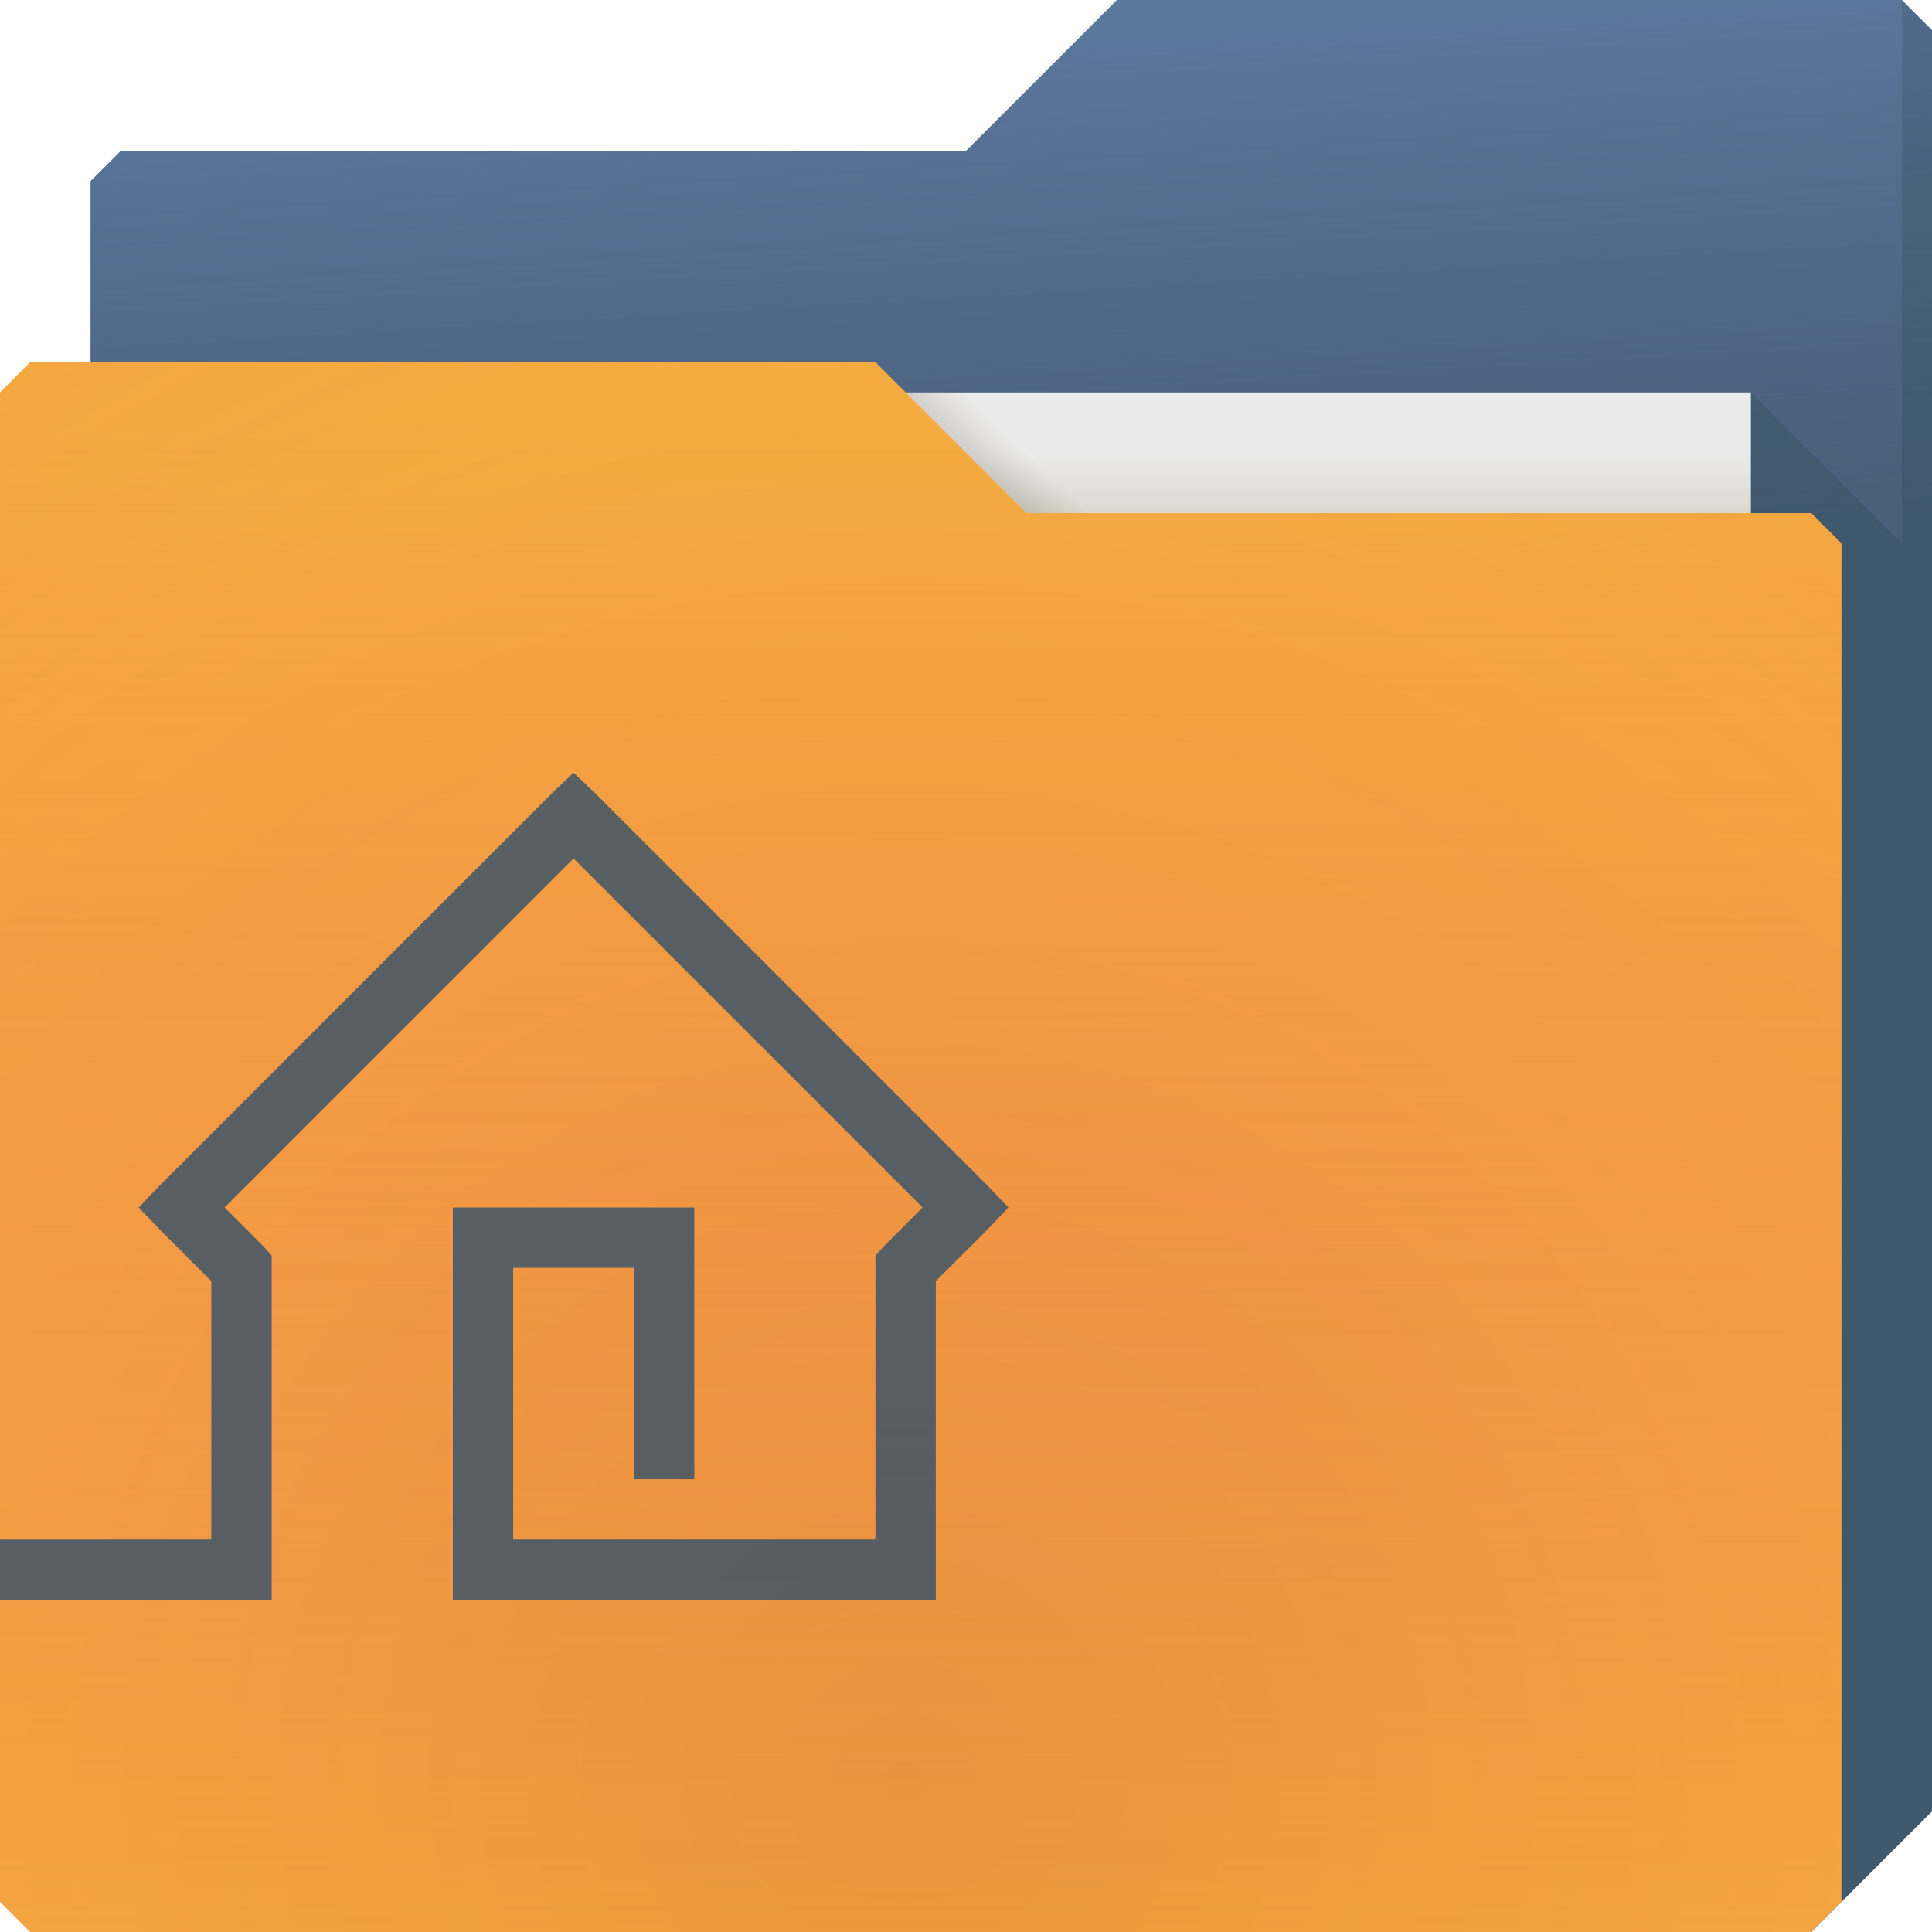 <?xml version="1.0" encoding="UTF-8" standalone="no"?>
<!-- Created with Inkscape (http://www.inkscape.org/) -->

<svg
   xmlns:dc="http://purl.org/dc/elements/1.1/"
   xmlns:cc="http://creativecommons.org/ns#"
   xmlns:rdf="http://www.w3.org/1999/02/22-rdf-syntax-ns#"
   xmlns:svg="http://www.w3.org/2000/svg"
   xmlns="http://www.w3.org/2000/svg"
   xmlns:xlink="http://www.w3.org/1999/xlink"
   xmlns:sodipodi="http://sodipodi.sourceforge.net/DTD/sodipodi-0.dtd"
   xmlns:inkscape="http://www.inkscape.org/namespaces/inkscape"
   id="svg13094"
   height="64"
   width="64"
   version="1.1"
   inkscape:version="0.92.2 5c3e80d, 2017-08-06"
   sodipodi:docname="gnome-fs-home.svg"
   inkscape:export-filename="folder.png"
   inkscape:export-xdpi="90"
   inkscape:export-ydpi="90">
  <sodipodi:namedview
     pagecolor="#ffffff"
     bordercolor="#666666"
     borderopacity="1"
     objecttolerance="10"
     gridtolerance="10"
     guidetolerance="10"
     inkscape:pageopacity="0"
     inkscape:pageshadow="2"
     inkscape:window-width="1920"
     inkscape:window-height="1022"
     id="namedview46"
     showgrid="true"
     inkscape:snap-bbox="true"
     inkscape:bbox-paths="true"
     inkscape:bbox-nodes="true"
     inkscape:snap-bbox-edge-midpoints="true"
     inkscape:snap-bbox-midpoints="true"
     inkscape:snap-nodes="true"
     inkscape:object-paths="true"
     inkscape:snap-intersection-paths="true"
     inkscape:object-nodes="true"
     inkscape:snap-smooth-nodes="true"
     inkscape:snap-midpoints="true"
     inkscape:snap-object-midpoints="true"
     inkscape:snap-center="true"
     fit-margin-top="0"
     fit-margin-left="0"
     fit-margin-right="0"
     fit-margin-bottom="0"
     inkscape:zoom="10.429825"
     inkscape:cx="28.620782"
     inkscape:cy="31.665845"
     inkscape:window-x="-5"
     inkscape:window-y="23"
     inkscape:window-maximized="1"
     inkscape:current-layer="svg13094"
     showguides="true"
     inkscape:guide-bbox="true"
     inkscape:snap-page="true"
     inkscape:snap-global="true">
    <inkscape:grid
       type="xygrid"
       id="grid3023"
       empspacing="5"
       visible="true"
       enabled="true"
       snapvisiblegridlinesonly="true"
       originx="-80"
       originy="-75"
       spacingx="1"
       spacingy="1" />
  </sodipodi:namedview>
  <defs
     id="defs11">
    <radialGradient
       inkscape:collect="always"
       xlink:href="#linearGradient835"
       id="radialGradient841"
       gradientUnits="userSpaceOnUse"
       gradientTransform="matrix(-1.028,0,0,-0.557,67.779,1.226)"
       cx="33.466"
       cy="2.199"
       fx="33.466"
       fy="2.199"
       r="30.5" />
    <linearGradient
       inkscape:collect="always"
       id="linearGradient835">
      <stop
         style="stop-color:#668cbb;stop-opacity:1"
         offset="0"
         id="stop831" />
      <stop
         style="stop-color:#668cbb;stop-opacity:1"
         offset="1"
         id="stop833" />
    </linearGradient>
    <linearGradient
       inkscape:collect="always"
       xlink:href="#linearGradient855"
       id="linearGradient857"
       x1="61"
       y1="17"
       x2="60"
       y2="0"
       gradientUnits="userSpaceOnUse" />
    <linearGradient
       inkscape:collect="always"
       id="linearGradient855">
      <stop
         style="stop-color:#3e4d60;stop-opacity:0.722"
         offset="0"
         id="stop851" />
      <stop
         style="stop-color:#393b49;stop-opacity:0.266"
         offset="1"
         id="stop853" />
    </linearGradient>
    <linearGradient
       inkscape:collect="always"
       xlink:href="#linearGradient865"
       id="linearGradient867"
       x1="53"
       y1="17"
       x2="53"
       y2="15"
       gradientUnits="userSpaceOnUse" />
    <linearGradient
       inkscape:collect="always"
       id="linearGradient865">
      <stop
         style="stop-color:#dad8ce;stop-opacity:1"
         offset="0"
         id="stop861" />
      <stop
         style="stop-color:#ebebeb;stop-opacity:1"
         offset="1"
         id="stop863" />
    </linearGradient>
    <linearGradient
       inkscape:collect="always"
       xlink:href="#linearGradient1138"
       id="linearGradient1132"
       x1="32.559"
       y1="15.559"
       x2="33.542"
       y2="14.542"
       gradientUnits="userSpaceOnUse" />
    <linearGradient
       id="linearGradient1138"
       inkscape:collect="always">
      <stop
         id="stop1134"
         offset="0"
         style="stop-color:#37321c;stop-opacity:0.157" />
      <stop
         id="stop1136"
         offset="1"
         style="stop-color:#6d5524;stop-opacity:0" />
    </linearGradient>
    <linearGradient
       inkscape:collect="always"
       xlink:href="#linearGradient873"
       id="linearGradient883"
       gradientUnits="userSpaceOnUse"
       x1="-5"
       y1="64"
       x2="-5"
       y2="14" />
    <linearGradient
       inkscape:collect="always"
       id="linearGradient873">
      <stop
         style="stop-color:#f43f66;stop-opacity:0.019"
         offset="0"
         id="stop869" />
      <stop
         style="stop-color:#f4ae3f;stop-opacity:0.47"
         offset="1"
         id="stop871" />
    </linearGradient>
    <radialGradient
       inkscape:collect="always"
       xlink:href="#linearGradient823"
       id="radialGradient825"
       cx="30.107"
       cy="50.318"
       fx="30.107"
       fy="50.318"
       r="30.5"
       gradientTransform="matrix(2.754,-1.4217667e-7,8.36519e-8,2.787,-52.917,-81.23)"
       gradientUnits="userSpaceOnUse" />
    <linearGradient
       inkscape:collect="always"
       id="linearGradient823">
      <stop
         style="stop-color:#9e1423;stop-opacity:0.129"
         offset="0"
         id="stop819" />
      <stop
         id="stop827"
         offset="0.54"
         style="stop-color:#f4405b;stop-opacity:0.023" />
      <stop
         style="stop-color:#f43f6d;stop-opacity:0.169"
         offset="1"
         id="stop821" />
    </linearGradient>
  </defs>
  <g
     id="g1240">
    <path
       style="color:#000000;display:inline;overflow:visible;visibility:visible;fill:url(#radialGradient841);fill-opacity:1;fill-rule:nonzero;stroke:none;marker:none;enable-background:accumulate"
       d="m 3,6 -10e-8,58 L 60,64 64,60 V 1 L 63,0 H 37 L 32,5 4,5 Z"
       id="path839"
       inkscape:connector-curvature="0"
       sodipodi:nodetypes="cccccccccc" />
    <path
       sodipodi:nodetypes="cccccccccc"
       inkscape:connector-curvature="0"
       id="path3833-98"
       d="m 3,6 -10e-8,58 L 60,64 64,60 V 1 L 63,0 H 37 L 32,5 4,5 Z"
       style="color:#000000;display:inline;overflow:visible;visibility:visible;fill:url(#linearGradient857);fill-opacity:1;fill-rule:nonzero;stroke:none;marker:none;enable-background:accumulate" />
    <path
       style="fill:#002812;fill-opacity:0.125;stroke:none;stroke-width:1;marker:none"
       inkscape:connector-curvature="0"
       d="m 58,13 v 51 h 2 l 4,-4 V 1 L 63,0 v 18 z"
       id="path3802-94"
       sodipodi:nodetypes="cccccccc" />
  </g>
  <g
     id="g1235">
    <path
       style="fill:url(#linearGradient867);fill-opacity:1;fill-rule:nonzero"
       inkscape:connector-curvature="0"
       id="path3920-52"
       d="M 7,13 H 58 V 44 H 7 Z"
       sodipodi:nodetypes="ccccc" />
    <path
       sodipodi:nodetypes="ccccc"
       inkscape:connector-curvature="0"
       id="path3982-40"
       d="m 30,13 4,4 h 2 l -4,-4 z"
       style="color:#000000;display:inline;overflow:visible;visibility:visible;fill:url(#linearGradient1132);fill-opacity:1;fill-rule:nonzero;stroke-width:1;stroke-linecap:butt;stroke-linejoin:miter;stroke-miterlimit:4;stroke-dasharray:none;stroke-dashoffset:0;stroke-opacity:1;marker:none;enable-background:accumulate" />
  </g>
  <g
     id="g1231">
    <path
       inkscape:export-ydpi="90"
       inkscape:export-xdpi="90"
       sodipodi:nodetypes="ccccccccccc"
       style="color:#000000;display:inline;overflow:visible;visibility:visible;fill:#f4ae3f;fill-opacity:1;fill-rule:nonzero;stroke-width:1;stroke-linecap:butt;stroke-linejoin:miter;stroke-miterlimit:4;stroke-dasharray:none;stroke-dashoffset:0;stroke-opacity:1;marker:none;enable-background:accumulate"
       inkscape:connector-curvature="0"
       d="m 0,13 v 50 l 1,1 h 59 l 1,-1 V 18 l -1,-1 -26,1e-6 -5,-5 L 1,12 Z"
       id="path877" />
    <path
       id="path881"
       d="m 0,13 v 50 l 1,1 h 59 l 1,-1 V 18 l -1,-1 -26,1e-6 -5,-5 L 1,12 Z"
       inkscape:connector-curvature="0"
       style="color:#000000;display:inline;overflow:visible;visibility:visible;fill:url(#linearGradient883);fill-opacity:1;fill-rule:nonzero;stroke-width:1;stroke-linecap:butt;stroke-linejoin:miter;stroke-miterlimit:4;stroke-dasharray:none;stroke-dashoffset:0;stroke-opacity:1;marker:none;enable-background:accumulate"
       sodipodi:nodetypes="ccccccccccc"
       inkscape:export-xdpi="90"
       inkscape:export-ydpi="90" />
    <path
       inkscape:export-ydpi="90"
       inkscape:export-xdpi="90"
       sodipodi:nodetypes="ccccccccccc"
       style="color:#000000;display:inline;overflow:visible;visibility:visible;fill:url(#radialGradient825);fill-opacity:1;fill-rule:nonzero;stroke-width:1;stroke-linecap:butt;stroke-linejoin:miter;stroke-miterlimit:4;stroke-dasharray:none;stroke-dashoffset:0;stroke-opacity:1;marker:none;enable-background:accumulate"
       inkscape:connector-curvature="0"
       d="m 0,13 v 50 l 1,1 h 59 l 1,-1 V 18 l -1,-1 -26,1e-6 -5,-5 L 1,12 Z"
       id="path3916-08" />
  </g>
  <path
     style="font-size:medium;font-style:normal;font-variant:normal;font-weight:normal;font-stretch:normal;text-indent:0;text-align:start;text-decoration:none;line-height:normal;letter-spacing:normal;word-spacing:normal;text-transform:none;direction:ltr;block-progression:tb;writing-mode:lr-tb;text-anchor:start;baseline-shift:baseline;color:#000000;fill:#3e566a;fill-opacity:0.852;stroke:none;stroke-width:1.25;marker:none;visibility:visible;display:inline;overflow:visible;enable-background:accumulate;font-family:Sans;-inkscape-font-specification:Sans;fill-rule:nonzero;font-variant-east_asian:normal;opacity:1;vector-effect:none;stroke-linecap:butt;stroke-linejoin:miter;stroke-miterlimit:4;stroke-dasharray:none;stroke-dashoffset:0;stroke-opacity:1;paint-order:normal"
     d="M 19 25.594 L 18.281 26.281 L 5.281 39.281 L 4.594 40 L 5.281 40.719 L 7 42.438 L 7 51 L 0 51 L 0 53 L 7 53 L 8 53 L 9 53 L 9 52 L 9 42 L 9 41.594 L 8.719 41.281 L 7.438 40 L 19 28.438 L 30.562 40 L 29.281 41.281 L 29 41.594 L 29 42 L 29 51 L 17 51 L 17 42 L 21 42 L 21 48 L 21 49 L 23 49 L 23 48 L 23 41 L 23 40 L 22 40 L 16 40 L 15 40 L 15 41 L 15 52 L 15 53 L 16 53 L 30 53 L 31 53 L 31 52 L 31 42.438 L 32.719 40.719 L 33.406 40 L 32.719 39.281 L 19.719 26.281 L 19 25.594 z "
     id="path3774" />
</svg>
